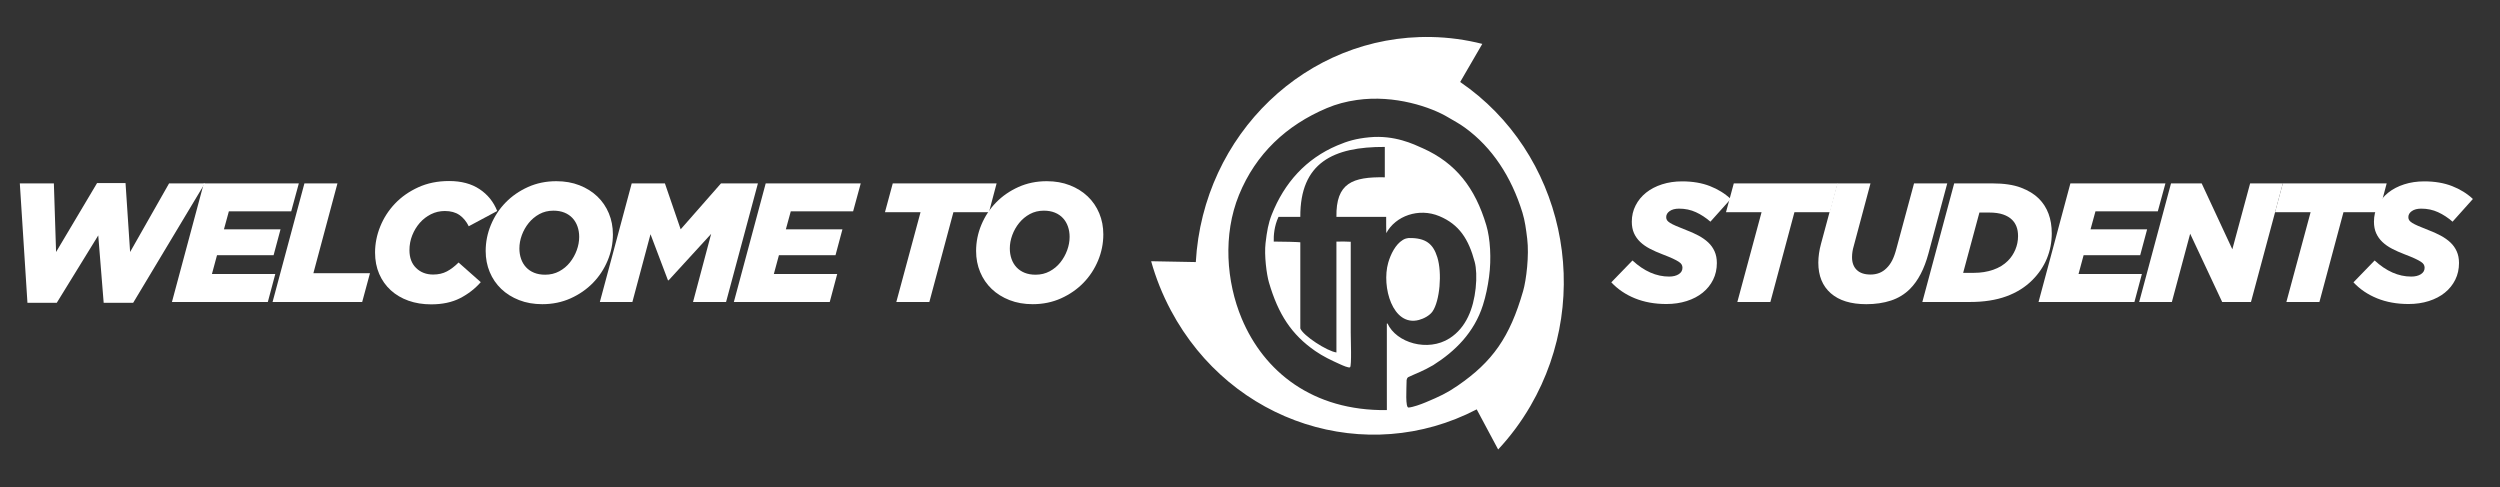 <?xml version="1.0" encoding="iso-8859-1"?>
<!-- Generator: Adobe Illustrator 18.1.1, SVG Export Plug-In . SVG Version: 6.00 Build 0)  -->
<svg version="1.1" id="welcome" xmlns="http://www.w3.org/2000/svg" xmlns:xlink="http://www.w3.org/1999/xlink" x="0px" y="0px"
	 viewBox="0 0 1733.527 338" style="enable-background:new 0 0 1733.527 338;" xml:space="preserve">
<rect x="0" y="0" width="1733.527" height="338" fill="#333333" stroke="none"/>
<g>
	<path style="fill-rule:evenodd;clip-rule:evenodd;fill:#FFFFFF;" d="M983.867,221.869c3.545-0.938,7.569-3.161,9.447-5.877
		c5.025-7.242,6.809-26.607,3.305-37.711c-2.852-9.046-7.795-13.46-19.841-13.226c-2.058,0.291-2.865,0.581-4.252,1.472
		c-4.783,2.956-8.194,9.606-9.926,15.677C957.871,198.799,965.679,226.657,983.867,221.869z"/>
	<path style="fill-rule:evenodd;clip-rule:evenodd;fill:#FFFFFF;" d="M1012.502,56.862c3.226-5.567,11.406-19.668,15.337-26.429
		c-11.365-2.88-23.198-4.543-35.384-4.772c-86.481-1.67-158.27,67.63-163.27,156.059c-6.622-0.124-23.981-0.448-30.97-0.579
		c3.27,11.651,7.821,23.113,13.724,34.169c41.854,78.486,135.65,108.264,212.029,68.549c3.166,5.911,11.38,21.298,14.864,27.816
		c8.38-8.972,15.936-19.061,22.414-30.219C1105.884,204.648,1083.873,105.575,1012.502,56.862z M1056.155,201.789
		c-9.261,32.161-21.226,48.996-45.357,65.628c-7.595,5.225-12.74,7.573-22.026,11.482c-3.551,1.499-9.035,3.468-11.993,3.688
		c-2.433,0.414-1.486-12.871-1.414-19.093c0.441-1.486,0.334-1.313,1.201-2.009c5.502-2.62,10.033-4.085,17.222-8.276
		c15.19-9.6,28.427-22.588,34.493-41.635c2.012-6.325,3.342-12.864,4.25-19.577c1.719-12.7,0.811-26.691-1.892-35.758
		c-7.742-25.988-21.135-43.148-43.934-53.37c-6.481-2.906-19.6-9.37-37.27-7.664c-9.023,0.877-14.83,2.534-22.265,5.696
		c-21.477,9.158-36.556,25.669-45.359,47.996c-2.341,5.96-3.287,11.416-4.25,19.592c-1.003,8.509,0.703,21.753,2.364,27.417
		c6.443,22.014,15.661,36.139,32.124,47.504c5.434,3.757,10.839,6.315,17.478,9.31c1.47,0.655,5.676,2.554,6.619,1.961
		c1.194-1.055,0.474-19.172,0.474-23.998v-63.044c-1.076-0.158-6.736-0.172-9.925-0.131v76.89
		c-6.408-0.845-23.088-11.637-25.041-16.659v-59.742c-0.656-0.166-12.857-0.531-18.424-0.49c-0.126-4.109,0.299-10.677,3.307-17.147
		h15.117c-0.193-37.533,22.853-48.667,58.587-48.481v21.064c-22.383-0.408-33.929,3.922-33.547,27.417h34.493
		c0.02,1.05-0.033,10.399,0.08,11.29c6.368-11.913,22.492-17.741,36.776-11.782c13.785,5.767,20.335,15.939,24.56,31.843
		c1.071,4.026,1.463,10.684,0.638,18.171c-1.526,14.037-6.503,27.305-18.109,34.715c-15.111,9.627-36.91,3.092-42.999-10.282h-0.474
		v45.055c0,0-0.046,11.22,0.013,14.99c-51.61,0.683-85.295-26.82-100.649-63.471c-10.688-25.518-13.146-58.113-1.892-85.702
		c11.659-28.59,32.985-48.452,60.947-60.24c6.616-2.791,13.275-4.55,20.791-5.627c26.281-3.764,51.672,5.021,63.371,12.085
		c5.076,3.073,7.115,3.881,11.752,7.257c18.616,13.564,32.027,33.838,39.689,58.763c1.752,5.717,2.491,11.449,3.306,18.128
		C1060.398,177.08,1058.38,194.054,1056.155,201.789z"/>
</g>
<g>
	<g>
		<path style="fill-rule:evenodd;clip-rule:evenodd;fill:#FFFFFF;" d="M1155.476,210.807c-8.067,0-15.33-1.312-21.791-3.935
			c-6.46-2.623-11.923-6.323-16.387-11.101l14.684-15.153c8.065,7.44,16.522,11.159,25.373,11.159c2.74,0,4.973-0.547,6.696-1.645
			c1.722-1.096,2.584-2.584,2.584-4.464c0-0.782-0.176-1.507-0.528-2.173c-0.353-0.665-1.039-1.331-2.056-1.997
			c-1.019-0.665-2.408-1.41-4.171-2.232c-1.762-0.822-4.093-1.78-6.989-2.878c-3.289-1.251-6.246-2.563-8.868-3.935
			c-2.625-1.369-4.856-2.937-6.696-4.699c-1.841-1.762-3.271-3.777-4.287-6.049c-1.019-2.271-1.527-4.934-1.527-7.988
			c0-4.071,0.881-7.83,2.644-11.277c1.762-3.445,4.188-6.402,7.282-8.869c3.093-2.467,6.773-4.385,11.042-5.756
			c4.268-1.369,8.908-2.056,13.92-2.056c7.283,0,13.724,1.098,19.324,3.289c5.598,2.193,10.396,5.169,14.39,8.928l-14.097,15.741
			c-3.133-2.74-6.48-4.934-10.043-6.578c-3.564-1.645-7.459-2.467-11.688-2.467c-2.742,0-4.915,0.569-6.52,1.703
			c-1.605,1.136-2.408,2.525-2.408,4.17c0,0.863,0.195,1.586,0.588,2.173c0.391,0.587,1.075,1.195,2.056,1.821
			c0.979,0.627,2.367,1.333,4.17,2.114c1.801,0.784,4.111,1.724,6.931,2.819c3.131,1.175,6.009,2.467,8.634,3.876
			c2.623,1.41,4.875,2.996,6.755,4.757c1.879,1.762,3.348,3.817,4.404,6.167c1.058,2.35,1.586,5.052,1.586,8.105
			c0,4.229-0.862,8.087-2.584,11.57c-1.724,3.485-4.132,6.481-7.225,8.986c-3.095,2.508-6.795,4.445-11.101,5.814
			C1165.264,210.121,1160.564,210.807,1155.476,210.807z"/>
		<path style="fill-rule:evenodd;clip-rule:evenodd;fill:#FFFFFF;" d="M1221.49,147.14h-24.668l5.403-19.97h72.008l-5.286,19.97
			h-24.668l-16.681,62.258h-22.906L1221.49,147.14z"/>
		<path style="fill-rule:evenodd;clip-rule:evenodd;fill:#FFFFFF;" d="M1294.085,210.925c-10.65,0-18.854-2.525-24.609-7.577
			c-5.756-5.051-8.634-12.117-8.634-21.203c0-2.035,0.156-4.17,0.47-6.401c0.312-2.232,0.782-4.482,1.41-6.754l11.276-41.819h23.023
			l-11.629,43.463c-0.393,1.333-0.687,2.625-0.881,3.877c-0.196,1.253-0.294,2.546-0.294,3.876c0,3.759,1.096,6.696,3.289,8.811
			c2.191,2.114,5.363,3.171,9.515,3.171c4.464,0,8.145-1.447,11.042-4.346c1.566-1.487,2.896-3.308,3.994-5.462
			c1.096-2.153,2.074-4.875,2.937-8.164l12.217-45.226h23.023l-13.038,48.632c-2.898,10.729-7.166,18.912-12.805,24.551
			c-3.682,3.682-8.066,6.363-13.156,8.047C1306.144,210.082,1300.429,210.925,1294.085,210.925z"/>
		<path style="fill-rule:evenodd;clip-rule:evenodd;fill:#FFFFFF;" d="M1355.051,127.17h26.547c7.988,0,14.566,0.98,19.735,2.937
			c5.168,1.958,9.318,4.504,12.451,7.636c5.95,5.952,8.928,13.979,8.928,24.081c0,6.188-1.137,12.022-3.406,17.503
			c-2.272,5.482-5.639,10.454-10.103,14.918c-4.934,4.934-10.965,8.692-18.09,11.277c-7.127,2.584-15.468,3.876-25.021,3.876
			h-33.126L1355.051,127.17z M1368.794,189.193c4.776,0,9.201-0.705,13.274-2.115c4.07-1.409,7.478-3.483,10.22-6.226
			c2.191-2.191,3.914-4.775,5.168-7.753c1.252-2.975,1.88-6.108,1.88-9.397c0-2.505-0.353-4.679-1.058-6.52
			c-0.705-1.839-1.724-3.425-3.054-4.757c-1.567-1.566-3.642-2.799-6.227-3.701c-2.584-0.899-5.873-1.351-9.867-1.351h-6.578
			l-11.276,41.819H1368.794z"/>
		<path style="fill-rule:evenodd;clip-rule:evenodd;fill:#FFFFFF;" d="M1435.632,127.17h65.899l-5.286,19.382h-43.229l-3.406,12.452
			h39.234l-4.816,17.973h-39.234l-3.524,13.039h43.934l-5.169,19.382h-66.486L1435.632,127.17z"/>
		<path style="fill-rule:evenodd;clip-rule:evenodd;fill:#FFFFFF;" d="M1505.406,127.17h21.261l21.262,45.695l12.335-45.695h22.671
			l-22.084,82.228h-19.97l-22.201-47.339l-12.687,47.339h-22.671L1505.406,127.17z"/>
		<path style="fill-rule:evenodd;clip-rule:evenodd;fill:#FFFFFF;" d="M1602.198,147.14h-24.668l5.403-19.97h72.008l-5.286,19.97
			h-24.668l-16.681,62.258H1585.4L1602.198,147.14z"/>
		<path style="fill-rule:evenodd;clip-rule:evenodd;fill:#FFFFFF;" d="M1670.094,210.807c-8.067,0-15.33-1.312-21.791-3.935
			c-6.46-2.623-11.923-6.323-16.387-11.101l14.684-15.153c8.065,7.44,16.522,11.159,25.373,11.159c2.74,0,4.973-0.547,6.696-1.645
			c1.722-1.096,2.584-2.584,2.584-4.464c0-0.782-0.176-1.507-0.528-2.173c-0.353-0.665-1.039-1.331-2.056-1.997
			c-1.019-0.665-2.408-1.41-4.171-2.232c-1.762-0.822-4.093-1.78-6.989-2.878c-3.289-1.251-6.246-2.563-8.868-3.935
			c-2.625-1.369-4.856-2.937-6.696-4.699c-1.841-1.762-3.271-3.777-4.287-6.049c-1.019-2.271-1.527-4.934-1.527-7.988
			c0-4.071,0.881-7.83,2.644-11.277c1.762-3.445,4.188-6.402,7.282-8.869c3.093-2.467,6.773-4.385,11.042-5.756
			c4.268-1.369,8.908-2.056,13.92-2.056c7.283,0,13.724,1.098,19.324,3.289c5.598,2.193,10.396,5.169,14.39,8.928l-14.097,15.741
			c-3.133-2.74-6.48-4.934-10.043-6.578c-3.564-1.645-7.459-2.467-11.688-2.467c-2.742,0-4.915,0.569-6.52,1.703
			c-1.605,1.136-2.408,2.525-2.408,4.17c0,0.863,0.195,1.586,0.588,2.173c0.391,0.587,1.075,1.195,2.056,1.821
			c0.979,0.627,2.367,1.333,4.17,2.114c1.801,0.784,4.111,1.724,6.931,2.819c3.131,1.175,6.009,2.467,8.634,3.876
			c2.623,1.41,4.875,2.996,6.755,4.757c1.879,1.762,3.348,3.817,4.404,6.167c1.058,2.35,1.586,5.052,1.586,8.105
			c0,4.229-0.862,8.087-2.584,11.57c-1.724,3.485-4.132,6.481-7.225,8.986c-3.095,2.508-6.795,4.445-11.101,5.814
			C1679.882,210.121,1675.183,210.807,1670.094,210.807z"/>
	</g>
</g>
<g>
	<path style="fill:#FFFFFF;" d="M13.744,127.17h23.61l1.527,47.574l28.427-47.809h19.735l3.171,47.809l27.018-47.574h24.786
		L92.33,209.984H71.891l-3.76-46.752l-28.779,46.752H19.03L13.744,127.17z"/>
	<path style="fill:#FFFFFF;" d="M141.313,127.17h65.899l-5.286,19.382h-43.229l-3.406,12.452h39.234l-4.816,17.973h-39.234
		l-3.524,13.039h43.934l-5.169,19.382h-66.486L141.313,127.17z"/>
	<path style="fill:#FFFFFF;" d="M211.088,127.17h22.905l-16.68,62.258h39.234l-5.404,19.97h-62.14L211.088,127.17z"/>
	<path style="fill:#FFFFFF;" d="M298.952,211.042c-5.718,0-10.945-0.843-15.683-2.525c-4.739-1.684-8.83-4.092-12.275-7.225
		c-3.446-3.131-6.128-6.91-8.046-11.336c-1.92-4.423-2.878-9.377-2.878-14.859c0-6.108,1.192-12.117,3.582-18.031
		c2.389-5.912,5.795-11.198,10.22-15.858c4.424-4.659,9.809-8.438,16.152-11.336c6.343-2.896,13.469-4.346,21.379-4.346
		c8.458,0,15.506,1.879,21.145,5.639c5.639,3.759,9.709,8.81,12.217,15.153l-19.735,10.572c-1.645-3.366-3.799-5.971-6.46-7.812
		c-2.664-1.839-6.031-2.76-10.103-2.76c-3.447,0-6.657,0.745-9.633,2.232c-2.977,1.488-5.561,3.485-7.753,5.991
		c-2.193,2.507-3.935,5.385-5.227,8.634c-1.293,3.25-1.938,6.677-1.938,10.278c0,5.248,1.545,9.379,4.64,12.393
		c3.093,3.016,7.028,4.522,11.806,4.522c3.602,0,6.772-0.723,9.515-2.173c2.74-1.448,5.442-3.504,8.105-6.167l15.389,13.626
		c-3.994,4.543-8.771,8.243-14.331,11.102C313.478,209.612,306.782,211.042,298.952,211.042z"/>
	<path style="fill:#FFFFFF;" d="M376.01,210.925c-5.874,0-11.219-0.94-16.034-2.819c-4.816-1.88-8.948-4.464-12.394-7.753
		c-3.446-3.289-6.108-7.184-7.987-11.688c-1.88-4.502-2.819-9.377-2.819-14.624c0-6.265,1.213-12.314,3.642-18.149
		c2.427-5.833,5.814-10.983,10.161-15.447c4.346-4.464,9.515-8.046,15.506-10.749c5.99-2.702,12.549-4.052,19.676-4.052
		c5.873,0,11.218,0.939,16.034,2.819c4.816,1.88,8.945,4.464,12.393,7.753c3.445,3.289,6.108,7.186,7.988,11.688
		c1.879,4.504,2.818,9.379,2.818,14.625c0,6.266-1.215,12.316-3.641,18.149c-2.429,5.835-5.815,10.983-10.161,15.447
		c-4.347,4.463-9.515,8.046-15.506,10.748C389.694,209.573,383.135,210.925,376.01,210.925z M378.023,190.485
		c3.58,0,6.831-0.782,9.751-2.35c2.921-1.565,5.393-3.621,7.417-6.167c2.024-2.544,3.602-5.363,4.732-8.458
		c1.128-3.093,1.693-6.167,1.693-9.221c0-2.584-0.391-4.993-1.169-7.225s-1.927-4.17-3.445-5.814
		c-1.52-1.645-3.388-2.917-5.606-3.818c-2.22-0.899-4.769-1.351-7.65-1.351c-3.583,0-6.813,0.784-9.695,2.349
		c-2.881,1.567-5.354,3.623-7.417,6.167c-2.062,2.546-3.659,5.365-4.788,8.458c-1.131,3.094-1.694,6.167-1.694,9.221
		c0,2.585,0.389,4.992,1.167,7.225c0.778,2.231,1.928,4.17,3.447,5.814c1.518,1.645,3.387,2.919,5.605,3.817
		C372.59,190.035,375.142,190.485,378.023,190.485z"/>
	<path style="fill:#FFFFFF;" d="M438.032,127.17h23.023l10.924,31.834l27.958-31.834h25.607l-22.084,82.228h-22.906l12.569-47.222
		l-29.484,32.186h-0.47l-12.1-31.951l-12.568,46.987h-22.554L438.032,127.17z"/>
	<path style="fill:#FFFFFF;" d="M530.948,127.17h65.899l-5.286,19.382h-43.229l-3.406,12.452h39.234l-4.816,17.973H540.11
		l-3.524,13.039h43.934l-5.169,19.382h-66.486L530.948,127.17z"/>
	<path style="fill:#FFFFFF;" d="M638.312,147.14h-24.668l5.403-19.97h72.008l-5.286,19.97h-24.668l-16.681,62.258h-22.906
		L638.312,147.14z"/>
	<path style="fill:#FFFFFF;" d="M716.074,210.925c-5.874,0-11.219-0.94-16.034-2.819c-4.816-1.88-8.948-4.464-12.394-7.753
		c-3.446-3.289-6.108-7.184-7.987-11.688c-1.88-4.502-2.819-9.377-2.819-14.624c0-6.265,1.213-12.314,3.642-18.149
		c2.427-5.833,5.814-10.983,10.161-15.447c4.346-4.464,9.515-8.046,15.506-10.749c5.99-2.702,12.549-4.052,19.676-4.052
		c5.873,0,11.218,0.939,16.034,2.819c4.816,1.88,8.945,4.464,12.393,7.753c3.445,3.289,6.108,7.186,7.988,11.688
		c1.879,4.504,2.818,9.379,2.818,14.625c0,6.266-1.215,12.316-3.641,18.149c-2.429,5.835-5.815,10.983-10.161,15.447
		c-4.347,4.463-9.515,8.046-15.506,10.748C729.759,209.573,723.199,210.925,716.074,210.925z M718.088,190.485
		c3.58,0,6.831-0.782,9.751-2.35c2.921-1.565,5.393-3.621,7.417-6.167c2.024-2.544,3.602-5.363,4.732-8.458
		c1.128-3.093,1.693-6.167,1.693-9.221c0-2.584-0.391-4.993-1.169-7.225s-1.927-4.17-3.445-5.814
		c-1.52-1.645-3.388-2.917-5.606-3.818c-2.22-0.899-4.769-1.351-7.65-1.351c-3.583,0-6.813,0.784-9.695,2.349
		c-2.881,1.567-5.354,3.623-7.417,6.167c-2.062,2.546-3.659,5.365-4.788,8.458c-1.131,3.094-1.694,6.167-1.694,9.221
		c0,2.585,0.389,4.992,1.167,7.225c0.778,2.231,1.928,4.17,3.447,5.814c1.518,1.645,3.387,2.919,5.605,3.817
		C712.654,190.035,715.206,190.485,718.088,190.485z"/>
</g>
<g>
</g>
<g>
</g>
<g>
</g>
<g>
</g>
<g>
</g>
<g>
</g>
</svg>
